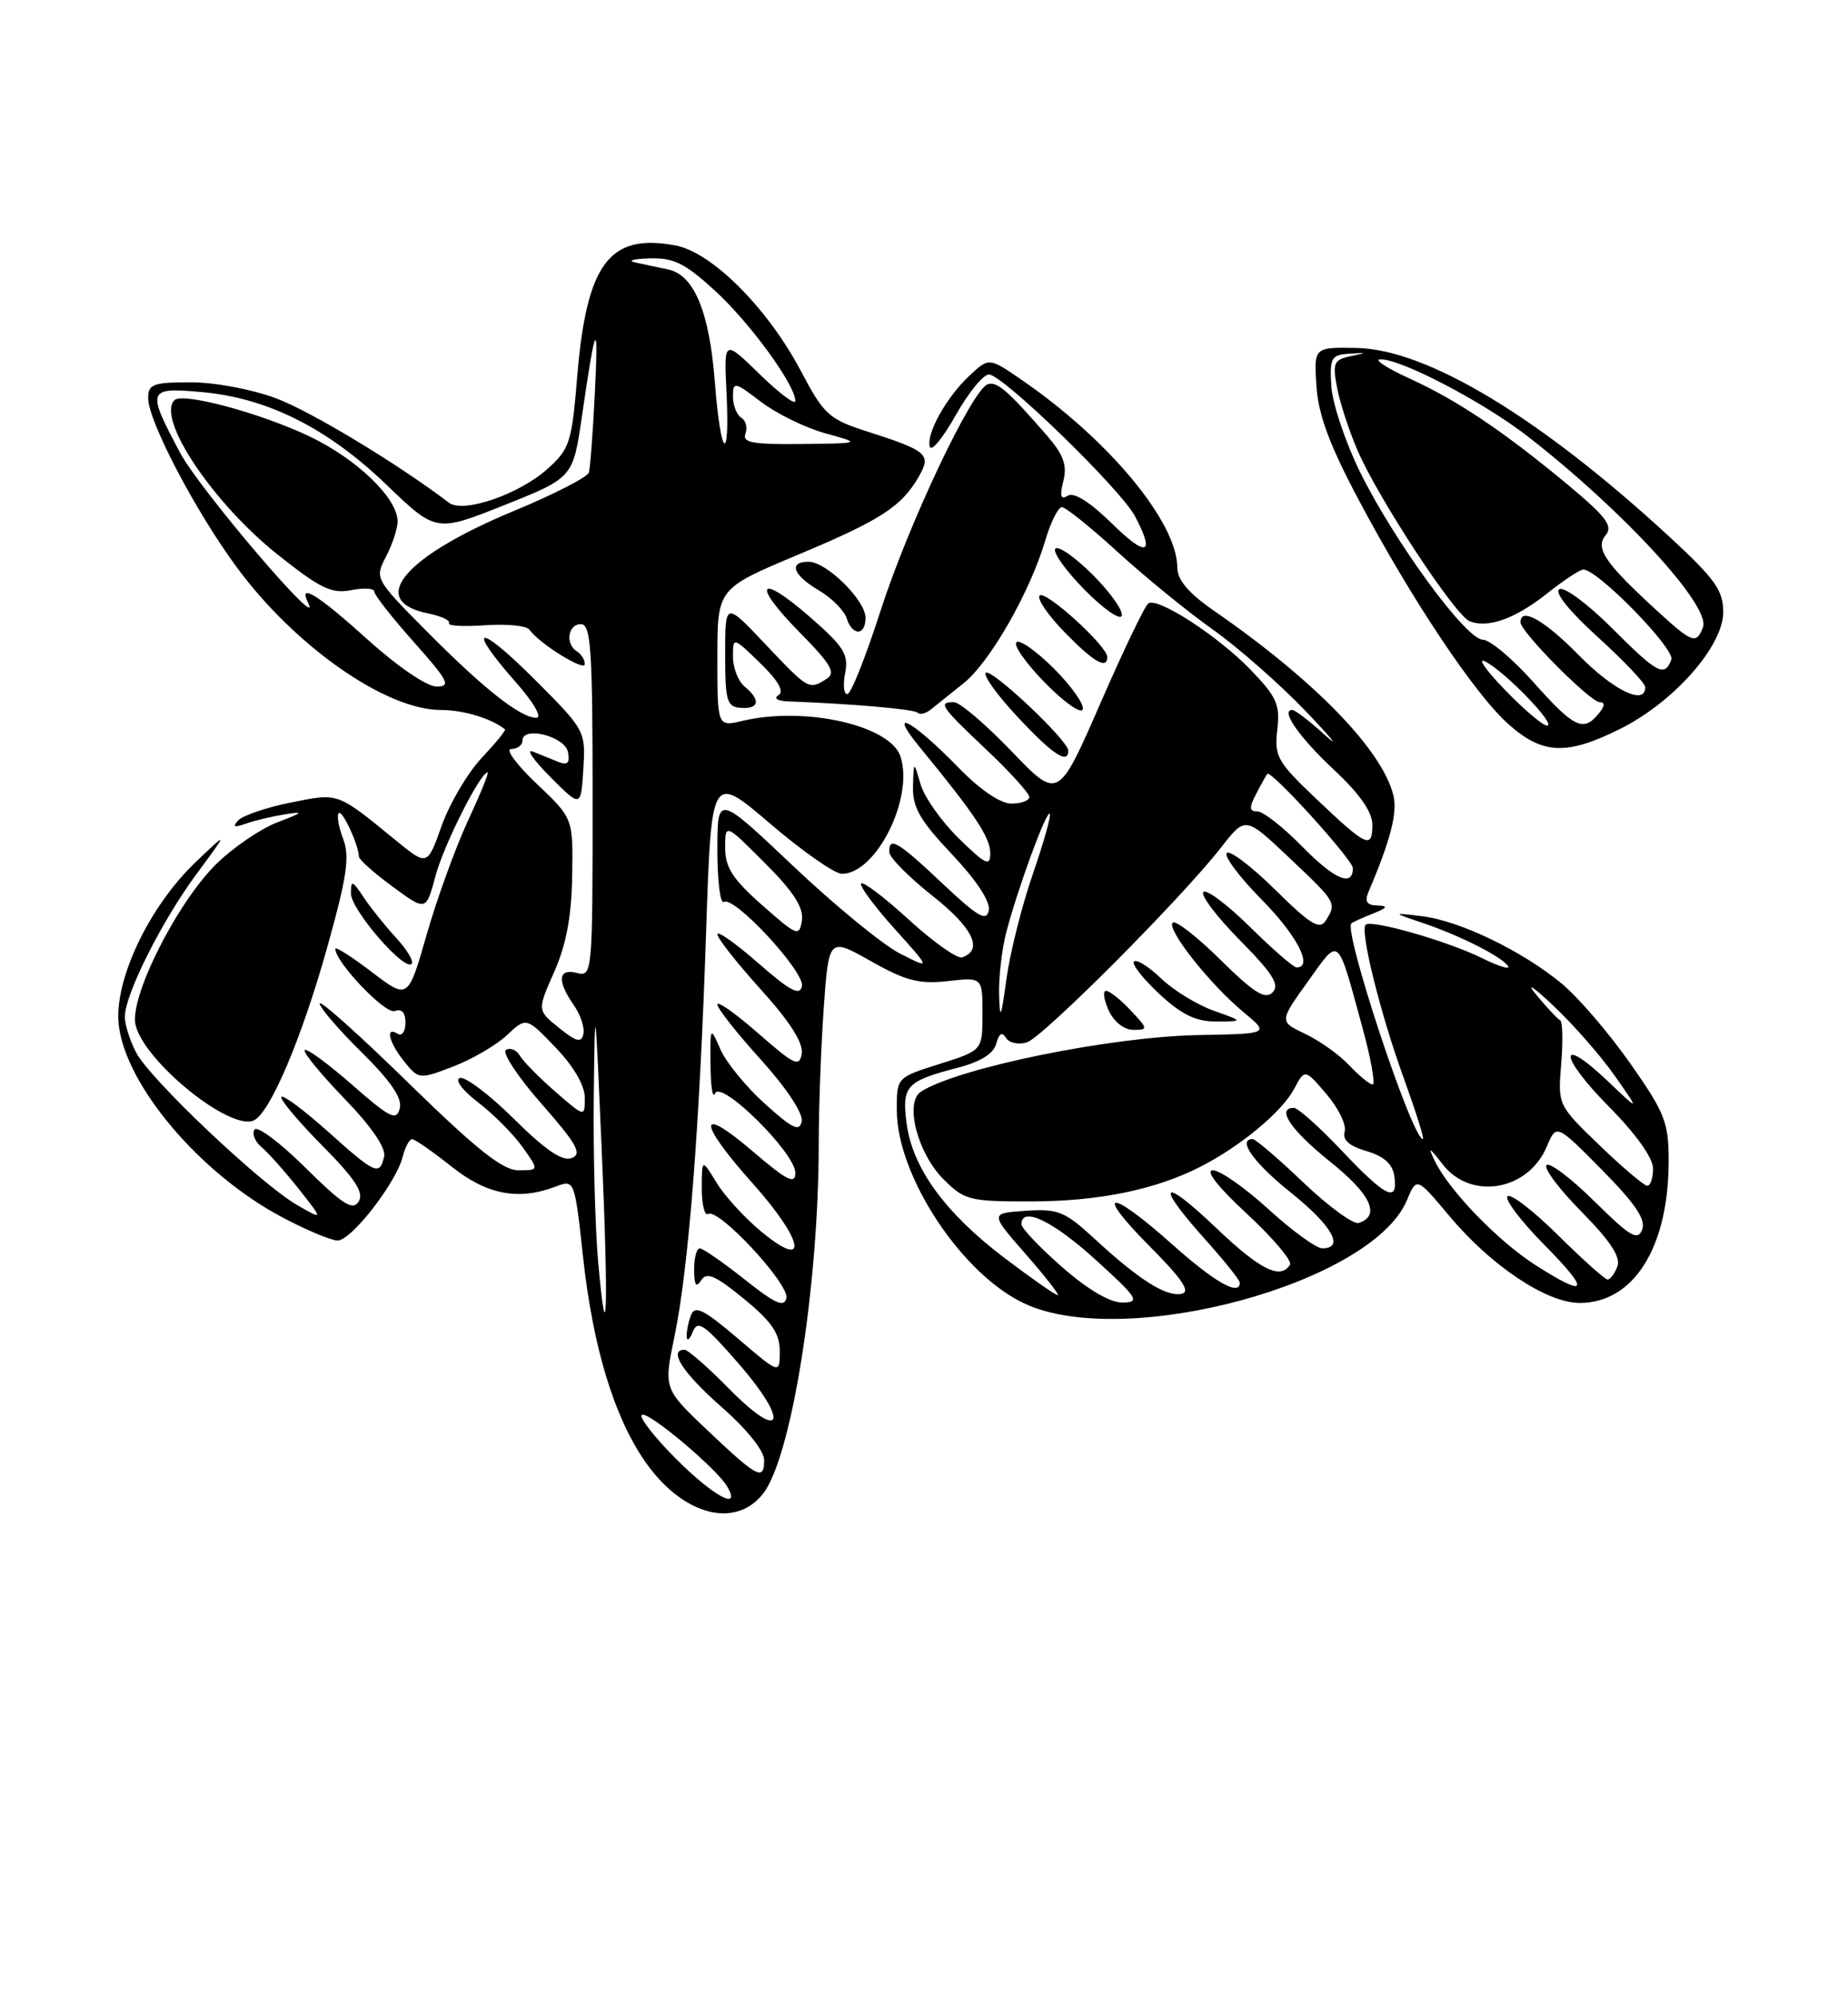 <?xml version="1.0" encoding="UTF-8" standalone="no"?>
<!DOCTYPE svg PUBLIC "-//W3C//DTD SVG 1.1//EN" "http://www.w3.org/Graphics/SVG/1.1/DTD/svg11.dtd" >
<svg xmlns="http://www.w3.org/2000/svg" xmlns:xlink="http://www.w3.org/1999/xlink" version="1.1" viewBox="0 0 237 256">
 <g >
 <path fill="currentColor"
d=" M 97.86 191.45 C 101.51 186.81 105.00 164.88 105.00 146.55 C 105.00 142.02 105.29 134.22 105.64 129.23 C 106.29 120.15 106.29 120.15 111.70 123.20 C 116.16 125.72 117.88 126.16 121.55 125.75 C 126.00 125.25 126.00 125.25 126.00 129.94 C 126.00 134.63 126.00 134.63 120.50 136.37 C 115.00 138.10 115.00 138.10 115.01 142.30 C 115.03 150.80 123.44 163.46 131.50 167.13 C 144.42 173.02 175.96 164.46 180.42 153.86 C 181.68 150.85 181.68 150.85 185.87 155.85 C 191.24 162.26 198.35 167.00 202.59 167.00 C 209.53 167.00 214.00 159.86 214.00 148.79 C 214.00 143.84 213.52 142.63 209.06 136.28 C 206.34 132.41 202.40 127.82 200.31 126.09 C 195.27 121.91 187.27 118.04 182.42 117.44 C 178.50 116.96 178.50 116.96 182.50 118.31 C 187.32 119.94 192.67 122.66 193.41 123.85 C 193.71 124.33 192.19 123.85 190.03 122.79 C 185.67 120.63 175.84 117.82 175.14 118.53 C 174.38 119.29 177.04 129.99 180.05 138.25 C 181.59 142.51 182.69 146.00 182.48 146.00 C 181.11 146.00 172.28 119.38 173.31 118.36 C 173.45 118.21 174.68 117.65 176.04 117.11 C 177.95 116.35 178.09 116.11 176.64 116.06 C 175.26 116.02 174.98 115.55 175.53 114.25 C 178.34 107.68 179.25 104.12 178.69 101.91 C 177.23 96.08 168.54 87.16 155.67 78.27 C 152.44 76.04 151.00 74.34 150.99 72.77 C 150.97 66.95 142.32 56.49 131.17 48.79 C 126.84 45.80 126.84 45.80 124.33 48.15 C 121.35 50.93 118.72 55.67 119.26 57.28 C 119.47 57.91 120.96 56.08 122.57 53.22 C 124.18 50.35 126.10 48.00 126.83 48.00 C 128.58 48.00 143.76 62.73 145.58 66.20 C 148.17 71.13 147.05 71.47 142.59 67.09 C 139.81 64.36 137.73 63.05 136.95 63.53 C 136.03 64.10 135.88 63.62 136.37 61.66 C 136.88 59.62 136.40 58.29 134.27 55.83 C 129.25 50.06 127.89 48.87 126.69 49.24 C 124.70 49.86 116.48 67.22 112.89 78.40 C 111.02 84.20 109.13 88.96 108.67 88.97 C 108.21 88.99 108.09 87.76 108.39 86.25 C 108.86 83.90 108.22 82.87 103.93 79.13 C 97.28 73.33 96.30 74.71 102.56 81.06 C 106.61 85.17 107.23 86.25 106.00 87.02 C 103.74 88.45 103.68 88.41 98.15 82.56 C 93.00 77.12 93.00 77.12 93.00 83.85 C 93.00 89.86 93.21 90.59 95.00 90.73 C 97.37 90.90 97.59 89.73 95.50 88.00 C 94.67 87.32 94.00 85.60 94.00 84.18 C 94.00 81.61 94.00 81.61 97.50 85.00 C 99.80 87.23 100.60 88.63 99.84 89.10 C 99.18 89.51 99.71 89.85 101.10 89.90 C 109.39 90.21 117.23 90.90 117.69 91.35 C 117.98 91.64 118.73 91.46 119.36 90.95 C 119.99 90.45 121.89 88.92 123.58 87.57 C 126.97 84.86 132.10 75.89 134.06 69.25 C 134.75 66.91 135.71 65.00 136.18 65.00 C 136.66 65.00 139.88 67.59 143.34 70.75 C 146.80 73.91 152.30 78.40 155.57 80.71 C 158.83 83.03 164.20 87.75 167.50 91.20 C 170.80 94.65 171.90 96.02 169.95 94.24 C 168.00 92.46 166.10 91.00 165.73 91.00 C 164.17 91.00 166.62 94.50 171.14 98.73 C 174.39 101.77 176.00 104.08 176.00 105.72 C 176.00 108.88 175.28 108.54 168.78 102.37 C 163.81 97.65 163.41 96.94 163.81 93.53 C 164.18 90.31 163.74 89.31 160.37 85.83 C 156.19 81.51 148.54 76.55 147.28 77.33 C 146.85 77.59 144.07 83.37 141.11 90.17 C 135.71 102.53 135.71 102.53 129.70 96.26 C 126.39 92.82 123.08 90.00 122.34 90.00 C 120.26 90.00 120.62 90.53 126.50 96.09 C 129.53 98.95 132.00 101.67 132.00 102.15 C 132.00 102.62 130.97 103.00 129.71 103.00 C 128.30 103.00 125.69 101.23 122.96 98.42 C 116.89 92.19 113.61 90.51 118.06 95.90 C 125.00 104.34 127.00 107.34 127.00 109.35 C 127.00 111.11 126.42 110.84 122.97 107.47 C 120.75 105.30 118.54 102.17 118.06 100.52 C 117.18 97.50 117.18 97.50 117.09 100.81 C 117.02 103.48 117.98 105.16 122.09 109.50 C 125.24 112.84 127.03 115.56 126.81 116.69 C 126.52 118.16 125.41 117.52 120.88 113.25 C 115.10 107.80 113.96 107.14 114.06 109.25 C 114.09 109.94 116.59 112.45 119.61 114.84 C 124.79 118.93 126.16 121.78 123.38 122.71 C 122.76 122.91 119.70 120.75 116.59 117.91 C 113.48 115.06 110.71 112.96 110.44 113.23 C 110.17 113.50 112.07 116.09 114.68 118.99 C 119.41 124.25 119.41 124.25 115.40 122.21 C 113.20 121.08 107.03 116.03 101.70 110.98 C 92.00 101.80 92.00 101.80 92.00 108.96 C 92.00 112.90 92.37 115.89 92.83 115.60 C 94.16 114.78 103.23 124.57 102.85 126.41 C 102.58 127.68 101.32 127.01 97.25 123.45 C 94.36 120.92 92.00 119.25 92.00 119.75 C 92.00 120.25 94.51 123.43 97.57 126.82 C 101.26 130.89 103.03 133.66 102.82 135.01 C 102.54 136.83 101.92 136.54 97.25 132.45 C 94.36 129.92 92.00 128.25 92.00 128.75 C 92.00 129.25 94.51 132.43 97.58 135.82 C 100.83 139.41 103.01 142.70 102.82 143.71 C 102.55 145.11 101.66 144.69 98.09 141.47 C 95.67 139.29 93.11 136.15 92.39 134.50 C 91.09 131.52 91.08 131.53 91.12 136.50 C 91.14 139.25 91.40 140.89 91.69 140.15 C 92.43 138.32 102.00 147.77 102.00 150.33 C 102.00 151.87 100.94 151.34 96.50 147.54 C 89.40 141.48 89.44 143.75 96.58 151.74 C 103.11 159.06 103.78 162.94 97.63 157.86 C 95.50 156.10 92.92 153.27 91.89 151.58 C 90.01 148.50 90.01 148.50 90.00 152.31 C 90.00 154.40 90.37 155.89 90.83 155.60 C 92.14 154.80 101.23 164.57 100.85 166.37 C 100.57 167.62 99.43 167.11 95.50 163.99 C 92.75 161.81 90.16 160.02 89.75 160.01 C 89.34 160.00 89.01 161.24 89.02 162.75 C 89.03 164.74 89.28 165.11 89.92 164.10 C 90.62 162.99 91.73 163.47 95.40 166.47 C 98.98 169.40 100.00 170.90 100.00 173.20 C 100.00 176.15 100.00 176.15 94.62 171.55 C 90.25 167.83 89.11 167.26 88.62 168.56 C 88.28 169.44 88.03 170.69 88.07 171.33 C 88.11 171.97 88.46 171.68 88.86 170.68 C 89.47 169.14 90.37 169.77 94.70 174.75 C 101.34 182.38 100.36 184.97 93.49 177.99 C 90.79 175.24 88.22 173.00 87.79 173.00 C 85.65 173.00 87.57 175.98 92.51 180.31 C 95.76 183.16 98.00 185.95 98.00 187.15 C 98.00 189.86 97.13 189.40 90.65 183.25 C 85.11 177.99 85.11 177.99 86.51 171.25 C 88.32 162.48 89.73 144.45 90.56 119.32 C 91.23 99.13 91.23 99.13 98.77 105.57 C 102.91 109.11 107.05 112.00 107.97 112.00 C 112.35 112.00 117.20 102.34 115.50 97.00 C 114.23 92.98 103.28 90.50 95.25 92.39 C 92.00 93.16 92.00 93.16 92.00 84.30 C 92.00 75.44 92.00 75.44 102.25 71.14 C 112.98 66.65 115.62 64.94 117.84 61.07 C 119.47 58.24 118.94 57.78 111.20 55.30 C 106.30 53.73 105.67 53.16 102.71 47.55 C 98.44 39.48 91.30 32.33 86.62 31.46 C 78.14 29.87 75.23 33.76 74.02 48.32 C 73.33 56.74 73.06 57.56 70.18 60.13 C 66.54 63.38 59.41 65.82 57.58 64.44 C 51.02 59.45 39.87 52.72 35.42 51.06 C 32.34 49.90 27.53 49.00 24.46 49.00 C 19.64 49.00 19.00 49.24 19.00 51.02 C 19.00 53.95 25.05 65.50 30.35 72.69 C 37.83 82.85 49.49 91.00 56.53 91.00 C 59.44 91.00 63.01 92.08 64.76 93.48 C 64.91 93.60 63.56 95.25 61.76 97.16 C 59.97 99.07 57.67 102.97 56.65 105.82 C 54.80 111.01 54.80 111.01 50.81 107.75 C 43.15 101.50 43.50 101.62 37.27 102.87 C 34.14 103.50 31.11 104.53 30.54 105.16 C 29.78 105.99 30.04 106.10 31.50 105.58 C 32.60 105.18 34.85 104.65 36.50 104.38 C 39.04 103.98 38.90 104.14 35.62 105.38 C 33.48 106.19 29.96 108.58 27.80 110.68 C 22.70 115.65 16.52 127.94 17.39 131.40 C 18.56 136.10 29.35 144.85 32.48 143.64 C 34.56 142.85 38.71 133.11 42.01 121.26 C 44.50 112.36 44.87 109.80 44.01 107.52 C 43.42 105.98 43.17 104.50 43.44 104.22 C 43.90 103.77 45.95 108.18 46.04 109.82 C 46.06 110.19 48.00 111.92 50.36 113.65 C 54.64 116.79 54.64 116.79 55.85 112.28 C 56.91 108.29 61.60 99.00 62.54 99.00 C 62.74 99.00 61.59 101.81 59.99 105.25 C 58.40 108.69 56.02 115.24 54.71 119.82 C 52.33 128.13 52.33 128.13 47.66 124.57 C 45.10 122.62 43.00 121.28 43.00 121.61 C 43.00 123.32 49.43 130.05 50.63 129.59 C 51.51 129.25 52.00 129.78 52.00 131.09 C 52.00 132.21 51.55 132.84 51.00 132.50 C 49.35 131.48 49.87 133.62 51.86 136.08 C 53.70 138.35 53.78 138.36 58.12 136.70 C 60.54 135.77 63.64 133.97 65.01 132.68 C 67.50 130.35 67.50 130.35 71.25 134.26 C 73.56 136.66 75.00 139.13 75.00 140.69 C 75.00 143.21 75.00 143.21 71.25 139.95 C 69.19 138.16 67.13 136.08 66.69 135.33 C 66.24 134.57 65.43 134.23 64.89 134.57 C 64.35 134.90 66.40 138.01 69.45 141.48 C 74.01 146.67 74.69 147.91 73.31 148.43 C 72.13 148.89 69.95 147.41 65.92 143.42 C 62.78 140.31 59.65 137.95 58.98 138.17 C 58.29 138.40 59.29 139.74 61.31 141.29 C 63.26 142.78 65.82 145.35 67.00 147.00 C 69.14 150.00 69.14 150.00 66.49 150.00 C 64.47 150.00 61.15 147.36 52.42 138.84 C 46.14 132.70 41.00 128.10 41.00 128.62 C 41.00 129.14 43.42 131.96 46.38 134.88 C 50.16 138.61 51.61 140.76 51.27 142.08 C 50.84 143.71 50.02 143.30 45.16 139.04 C 42.07 136.34 39.34 134.33 39.08 134.59 C 38.82 134.84 41.10 137.63 44.14 140.78 C 47.65 144.41 49.52 147.14 49.26 148.25 C 48.68 150.73 48.15 150.50 42.03 145.01 C 39.02 142.32 36.34 140.32 36.09 140.58 C 35.83 140.84 38.16 143.63 41.27 146.78 C 45.56 151.11 46.71 152.86 46.00 154.00 C 45.24 155.22 43.96 154.40 39.15 149.65 C 35.90 146.43 32.97 144.24 32.63 144.79 C 32.30 145.33 32.71 146.34 33.55 147.04 C 34.39 147.74 36.52 150.13 38.28 152.35 C 41.48 156.40 41.48 156.40 38.10 154.45 C 33.42 151.75 19.20 138.29 17.45 134.89 C 16.65 133.36 16.00 131.29 16.01 130.30 C 16.03 127.43 20.78 117.99 25.22 112.00 C 29.29 106.50 29.29 106.50 25.09 110.50 C 19.08 116.23 14.59 125.71 15.23 131.36 C 16.11 139.14 25.66 150.41 36.10 155.97 C 39.23 157.64 42.47 159.00 43.30 159.00 C 45.06 159.00 50.81 151.59 51.65 148.25 C 51.96 147.01 52.51 146.00 52.86 146.01 C 53.21 146.02 55.48 147.59 57.89 149.51 C 62.46 153.14 66.47 153.91 71.28 152.08 C 73.69 151.17 73.69 151.17 74.80 161.33 C 76.06 172.72 78.76 181.60 82.71 187.30 C 87.48 194.18 94.25 196.04 97.86 191.45 Z  M 50.83 120.24 C 49.44 118.73 47.56 116.39 46.65 115.03 C 45.18 112.82 45.00 112.77 45.01 114.53 C 45.02 116.61 51.83 124.50 52.79 123.54 C 53.10 123.23 52.22 121.75 50.83 120.24 Z  M 137.00 96.21 C 137.00 94.91 127.09 85.57 126.42 86.24 C 126.08 86.59 127.93 89.15 130.54 91.93 C 134.99 96.70 137.00 98.03 137.00 96.21 Z  M 207.79 93.42 C 214.68 89.98 221.00 82.82 221.00 78.45 C 221.00 75.69 219.94 74.19 214.25 68.94 C 197.62 53.58 183.06 44.78 174.00 44.60 C 168.50 44.50 168.50 44.50 168.83 49.50 C 169.07 53.16 170.51 57.04 174.21 64.00 C 181.04 76.87 189.22 89.11 193.52 92.88 C 197.88 96.72 200.94 96.83 207.79 93.42 Z  M 135.16 85.69 C 132.91 83.44 130.74 81.92 130.35 82.32 C 129.95 82.72 131.62 85.07 134.05 87.55 C 136.49 90.03 138.65 91.55 138.86 90.92 C 139.07 90.29 137.40 87.93 135.16 85.69 Z  M 142.00 84.20 C 142.00 82.81 134.07 75.60 133.33 76.33 C 132.95 76.72 134.38 78.83 136.52 81.02 C 140.27 84.87 142.00 85.87 142.00 84.20 Z  M 111.00 79.19 C 111.00 76.93 105.99 72.00 103.70 72.00 C 101.08 72.00 101.68 73.70 105.00 75.66 C 106.65 76.63 108.26 78.24 108.57 79.22 C 109.31 81.54 111.00 81.52 111.00 79.19 Z  M 140.16 73.69 C 137.91 71.44 135.74 69.92 135.35 70.32 C 134.95 70.72 136.62 73.07 139.05 75.55 C 141.49 78.03 143.65 79.55 143.86 78.92 C 144.07 78.29 142.40 75.93 140.16 73.69 Z  M 86.70 186.99 C 83.95 184.23 81.97 181.70 82.30 181.36 C 82.96 180.70 91.99 188.27 93.30 190.59 C 95.07 193.72 91.46 191.75 86.70 186.99 Z  M 76.70 161.60 C 76.32 157.25 76.07 147.80 76.15 140.60 C 76.30 127.73 76.32 127.84 77.15 147.00 C 78.06 167.83 77.85 174.53 76.70 161.60 Z  M 136.23 162.42 C 133.35 159.90 131.00 157.43 131.00 156.92 C 131.00 154.56 135.03 156.49 140.50 161.46 C 145.93 166.39 146.26 166.91 143.98 166.95 C 142.38 166.98 139.57 165.34 136.23 162.42 Z  M 128.84 161.25 C 121.23 155.48 117.05 149.76 116.28 144.06 C 115.63 139.19 116.18 138.58 122.88 136.84 C 125.78 136.08 127.44 135.04 127.77 133.76 C 128.12 132.45 128.51 132.21 129.01 133.02 C 129.42 133.68 130.62 133.94 131.70 133.60 C 133.77 132.94 151.55 115.11 156.65 108.56 C 159.72 104.62 159.72 104.62 165.36 109.96 C 171.42 115.68 171.45 115.74 170.02 118.00 C 169.25 119.23 168.06 118.50 163.56 114.06 C 160.53 111.07 157.73 108.94 157.33 109.33 C 156.94 109.73 158.95 112.41 161.81 115.31 C 166.36 119.91 168.46 124.00 166.28 124.00 C 165.89 124.00 163.20 121.66 160.31 118.81 C 157.41 115.95 154.73 113.94 154.33 114.33 C 153.94 114.73 156.05 117.51 159.02 120.52 C 163.26 124.81 164.15 126.25 163.20 127.20 C 162.25 128.15 160.81 127.26 156.52 123.02 C 153.51 120.05 150.76 117.91 150.40 118.26 C 149.57 119.09 155.17 126.17 159.49 129.74 C 162.82 132.50 162.82 132.50 153.66 132.67 C 142.42 132.88 122.95 136.85 118.12 139.91 C 115.98 141.26 117.65 147.80 121.00 151.15 C 123.68 153.83 124.34 154.00 132.17 153.99 C 140.95 153.98 148.19 152.49 154.00 149.52 C 159.14 146.88 164.38 142.53 165.96 139.58 C 167.34 136.99 167.34 136.99 170.12 140.24 C 171.65 142.03 172.70 144.19 172.45 145.04 C 172.14 146.10 173.02 146.89 175.25 147.54 C 177.49 148.20 178.60 149.20 178.82 150.75 C 179.31 154.23 177.74 153.47 172.09 147.50 C 169.23 144.47 166.46 142.00 165.94 142.00 C 163.61 142.00 165.54 144.85 170.59 148.90 C 175.81 153.07 177.09 155.81 174.26 156.75 C 173.58 156.97 170.39 154.65 167.17 151.58 C 163.95 148.51 161.02 146.00 160.66 146.00 C 158.61 146.00 160.78 149.05 165.55 152.86 C 170.84 157.10 172.48 160.00 169.58 160.00 C 168.80 160.00 165.70 157.75 162.69 155.00 C 159.68 152.25 156.47 150.00 155.55 150.00 C 154.52 150.00 156.18 152.13 159.94 155.60 C 163.27 158.69 165.74 161.61 165.44 162.10 C 164.22 164.07 161.59 162.75 155.93 157.35 C 148.95 150.69 148.05 151.61 154.50 158.79 C 156.97 161.54 159.00 164.07 159.00 164.40 C 159.00 166.18 155.82 164.38 150.34 159.50 C 142.22 152.25 140.18 152.43 147.45 159.75 C 151.64 163.96 152.73 165.59 151.53 165.83 C 149.56 166.24 146.09 164.05 140.41 158.81 C 136.56 155.26 135.71 154.91 131.55 155.19 C 126.95 155.50 126.95 155.50 131.55 160.75 C 134.08 163.64 135.92 166.00 135.64 166.00 C 135.35 166.00 132.29 163.86 128.84 161.25 Z  M 145.00 129.50 C 143.71 128.12 142.29 127.00 141.85 127.00 C 141.40 127.00 141.56 128.12 142.18 129.50 C 142.85 130.96 144.16 132.00 145.33 132.00 C 147.26 132.00 147.25 131.89 145.00 129.50 Z  M 155.64 129.54 C 153.51 128.78 150.48 126.92 148.90 125.40 C 147.32 123.89 145.76 122.91 145.43 123.24 C 145.11 123.56 146.56 125.43 148.67 127.39 C 151.56 130.07 153.36 130.94 156.00 130.93 C 159.50 130.91 159.50 130.91 155.64 129.54 Z  M 196.95 162.17 C 192.16 159.12 185.87 152.63 184.03 148.84 C 183.08 146.90 183.25 146.97 185.03 149.25 C 188.64 153.90 195.99 152.63 198.38 146.94 C 199.60 144.04 199.60 144.04 205.44 149.94 C 209.72 154.27 211.10 156.31 210.60 157.60 C 210.03 159.08 209.07 158.51 204.49 153.99 C 201.50 151.03 198.73 148.94 198.33 149.33 C 197.94 149.73 199.97 152.43 202.85 155.34 C 206.52 159.06 207.88 161.14 207.43 162.32 C 207.08 163.24 206.51 164.00 206.17 164.00 C 205.83 164.00 202.97 161.44 199.81 158.31 C 196.64 155.18 193.73 152.94 193.33 153.33 C 192.94 153.73 195.05 156.51 198.02 159.52 C 204.02 165.59 203.67 166.45 196.95 162.17 Z  M 205.14 146.80 C 199.79 141.65 199.78 141.64 200.22 136.35 C 200.46 133.44 200.40 130.93 200.08 130.77 C 199.76 130.62 198.38 129.14 197.02 127.50 C 195.63 125.82 196.60 126.44 199.20 128.89 C 201.77 131.31 205.32 135.36 207.09 137.89 C 210.32 142.50 210.32 142.50 206.18 138.56 C 199.77 132.48 199.89 135.32 206.31 141.81 C 209.80 145.33 212.00 148.42 212.00 149.78 C 212.00 151.00 211.66 151.99 211.25 151.98 C 210.84 151.97 208.09 149.64 205.14 146.80 Z  M 173.05 136.56 C 171.79 135.21 169.25 133.40 167.40 132.52 C 164.05 130.93 164.05 130.93 167.72 125.82 C 171.87 120.05 171.43 119.67 174.74 131.75 C 175.83 135.74 176.41 139.00 176.03 139.00 C 175.66 139.00 174.32 137.90 173.05 136.56 Z  M 71.70 131.75 C 68.89 129.50 68.89 129.50 71.08 124.56 C 72.62 121.07 73.30 117.45 73.38 112.25 C 73.50 104.88 73.50 104.88 68.81 100.44 C 66.23 98.00 64.77 96.00 65.56 96.00 C 66.35 96.00 67.00 95.52 67.00 94.93 C 67.00 93.00 72.46 94.37 72.84 96.40 C 73.11 97.80 72.79 98.12 71.60 97.65 C 70.72 97.29 69.25 96.70 68.33 96.33 C 67.41 95.96 68.42 97.42 70.58 99.59 C 74.50 103.52 74.50 103.52 74.81 98.58 C 75.11 93.69 75.05 93.57 68.56 87.08 C 61.32 79.84 59.64 80.04 66.08 87.36 C 68.44 90.03 69.58 92.00 68.78 92.00 C 66.73 92.00 61.98 88.24 54.58 80.77 C 48.09 74.22 48.05 74.13 49.51 71.33 C 50.32 69.77 50.99 67.75 50.99 66.83 C 51.00 63.85 45.73 58.79 39.60 55.89 C 33.26 52.89 23.40 50.26 22.37 51.29 C 20.04 53.63 27.29 64.47 35.62 71.09 C 41.07 75.43 42.54 76.14 45.04 75.64 C 46.67 75.32 48.00 75.40 48.00 75.83 C 48.00 76.25 50.29 79.17 53.08 82.30 C 57.49 87.25 57.88 88.00 55.99 88.00 C 54.75 88.00 50.99 85.44 47.18 82.00 C 40.77 76.22 38.20 74.62 39.51 77.25 C 41.63 81.51 25.62 62.76 23.10 58.04 C 18.77 49.91 18.87 49.62 25.94 50.26 C 34.31 51.02 42.01 54.88 49.52 62.09 C 55.92 68.24 55.92 68.24 64.71 64.73 C 73.50 61.22 73.50 61.22 74.65 53.23 C 76.39 41.22 76.78 40.56 76.28 50.50 C 76.04 55.45 75.69 59.98 75.52 60.57 C 75.35 61.15 71.04 63.36 65.95 65.47 C 51.75 71.35 47.00 77.05 54.96 78.64 C 56.61 78.97 57.79 79.53 57.58 79.87 C 57.36 80.22 59.45 80.34 62.22 80.14 C 64.99 79.95 67.53 80.20 67.88 80.69 C 69.08 82.44 75.00 86.12 75.00 85.13 C 75.00 84.57 74.55 83.84 74.00 83.50 C 72.46 82.55 72.82 80.00 74.50 80.00 C 75.79 80.00 76.00 83.18 76.00 102.62 C 76.00 124.74 75.96 125.22 74.00 124.71 C 71.58 124.08 71.41 125.71 73.57 128.80 C 74.43 130.03 75.00 131.70 74.82 132.52 C 74.56 133.70 73.94 133.55 71.70 131.75 Z  M 128.13 127.50 C 128.07 125.30 128.48 121.70 129.05 119.50 C 130.51 113.91 134.19 103.86 134.63 104.30 C 134.83 104.50 133.85 108.00 132.44 112.08 C 131.03 116.16 129.52 122.20 129.07 125.50 C 128.38 130.55 128.23 130.87 128.13 127.50 Z  M 97.75 116.02 C 93.97 112.69 93.00 111.18 93.00 108.68 C 93.00 105.52 93.00 105.52 98.09 110.61 C 101.77 114.29 103.08 116.33 102.84 117.96 C 102.52 120.09 102.25 119.99 97.75 116.02 Z  M 167.01 108.51 C 164.58 106.03 161.99 104.00 161.26 104.00 C 160.20 104.00 160.17 103.54 161.10 101.75 C 161.74 100.51 162.39 99.36 162.53 99.19 C 162.99 98.63 173.50 110.20 173.50 111.28 C 173.50 113.73 171.15 112.73 167.01 108.51 Z  M 91.68 49.01 C 90.99 40.02 89.03 35.26 85.73 34.55 C 84.50 34.29 82.60 33.89 81.50 33.65 C 80.40 33.42 81.20 33.18 83.27 33.12 C 86.40 33.02 87.84 33.73 91.68 37.25 C 96.19 41.37 102.00 49.35 102.00 51.40 C 102.00 51.96 99.94 50.41 97.42 47.96 C 92.84 43.50 92.84 43.50 93.17 50.25 C 93.63 59.71 92.43 58.71 91.68 49.01 Z  M 95.60 55.60 C 95.89 54.83 95.66 53.91 95.07 53.54 C 94.48 53.18 94.00 51.96 94.00 50.82 C 94.00 48.87 94.19 48.91 97.60 51.51 C 99.59 53.02 103.30 54.84 105.85 55.54 C 110.50 56.82 110.50 56.82 102.78 56.91 C 96.55 56.98 95.17 56.73 95.60 55.60 Z  M 192.96 88.38 C 190.51 85.84 189.40 84.23 190.50 84.80 C 193.09 86.14 199.70 93.00 198.40 93.00 C 197.86 93.00 195.41 90.92 192.96 88.38 Z  M 196.66 87.44 C 193.99 84.45 191.07 81.99 190.16 81.99 C 188.00 81.97 178.84 69.45 174.42 60.50 C 172.53 56.65 170.87 51.70 170.74 49.50 C 170.52 45.87 170.73 45.49 173.00 45.34 C 175.39 45.18 175.39 45.20 173.15 45.67 C 171.07 46.11 170.88 46.56 171.46 49.62 C 171.81 51.52 172.99 55.14 174.07 57.66 C 176.71 63.83 186.62 78.92 188.50 79.64 C 190.88 80.55 194.36 79.29 198.47 76.02 C 200.56 74.36 202.63 73.00 203.06 73.00 C 204.91 73.00 214.86 83.19 214.34 84.55 C 213.47 86.84 212.58 86.36 206.64 80.42 C 203.56 77.35 200.57 75.15 199.97 75.52 C 199.31 75.92 201.31 78.40 204.94 81.68 C 208.27 84.70 211.00 87.58 211.00 88.08 C 211.00 90.47 206.95 88.52 202.50 84.00 C 198.03 79.46 195.00 77.75 195.00 79.77 C 195.00 80.98 203.95 90.00 205.16 90.00 C 205.87 90.00 205.82 90.52 205.00 91.50 C 203.05 93.86 201.84 93.27 196.66 87.44 Z  M 212.44 78.22 C 205.81 72.14 204.54 70.26 205.92 68.60 C 206.89 67.42 206.02 66.26 201.09 62.15 C 192.83 55.28 186.87 51.29 180.72 48.49 C 177.85 47.18 176.18 46.09 177.00 46.06 C 179.61 45.96 190.29 51.54 196.00 55.99 C 208.25 65.52 219.43 77.71 218.40 80.40 C 217.55 82.62 217.05 82.44 212.44 78.22 Z "/>
</g>
</svg>